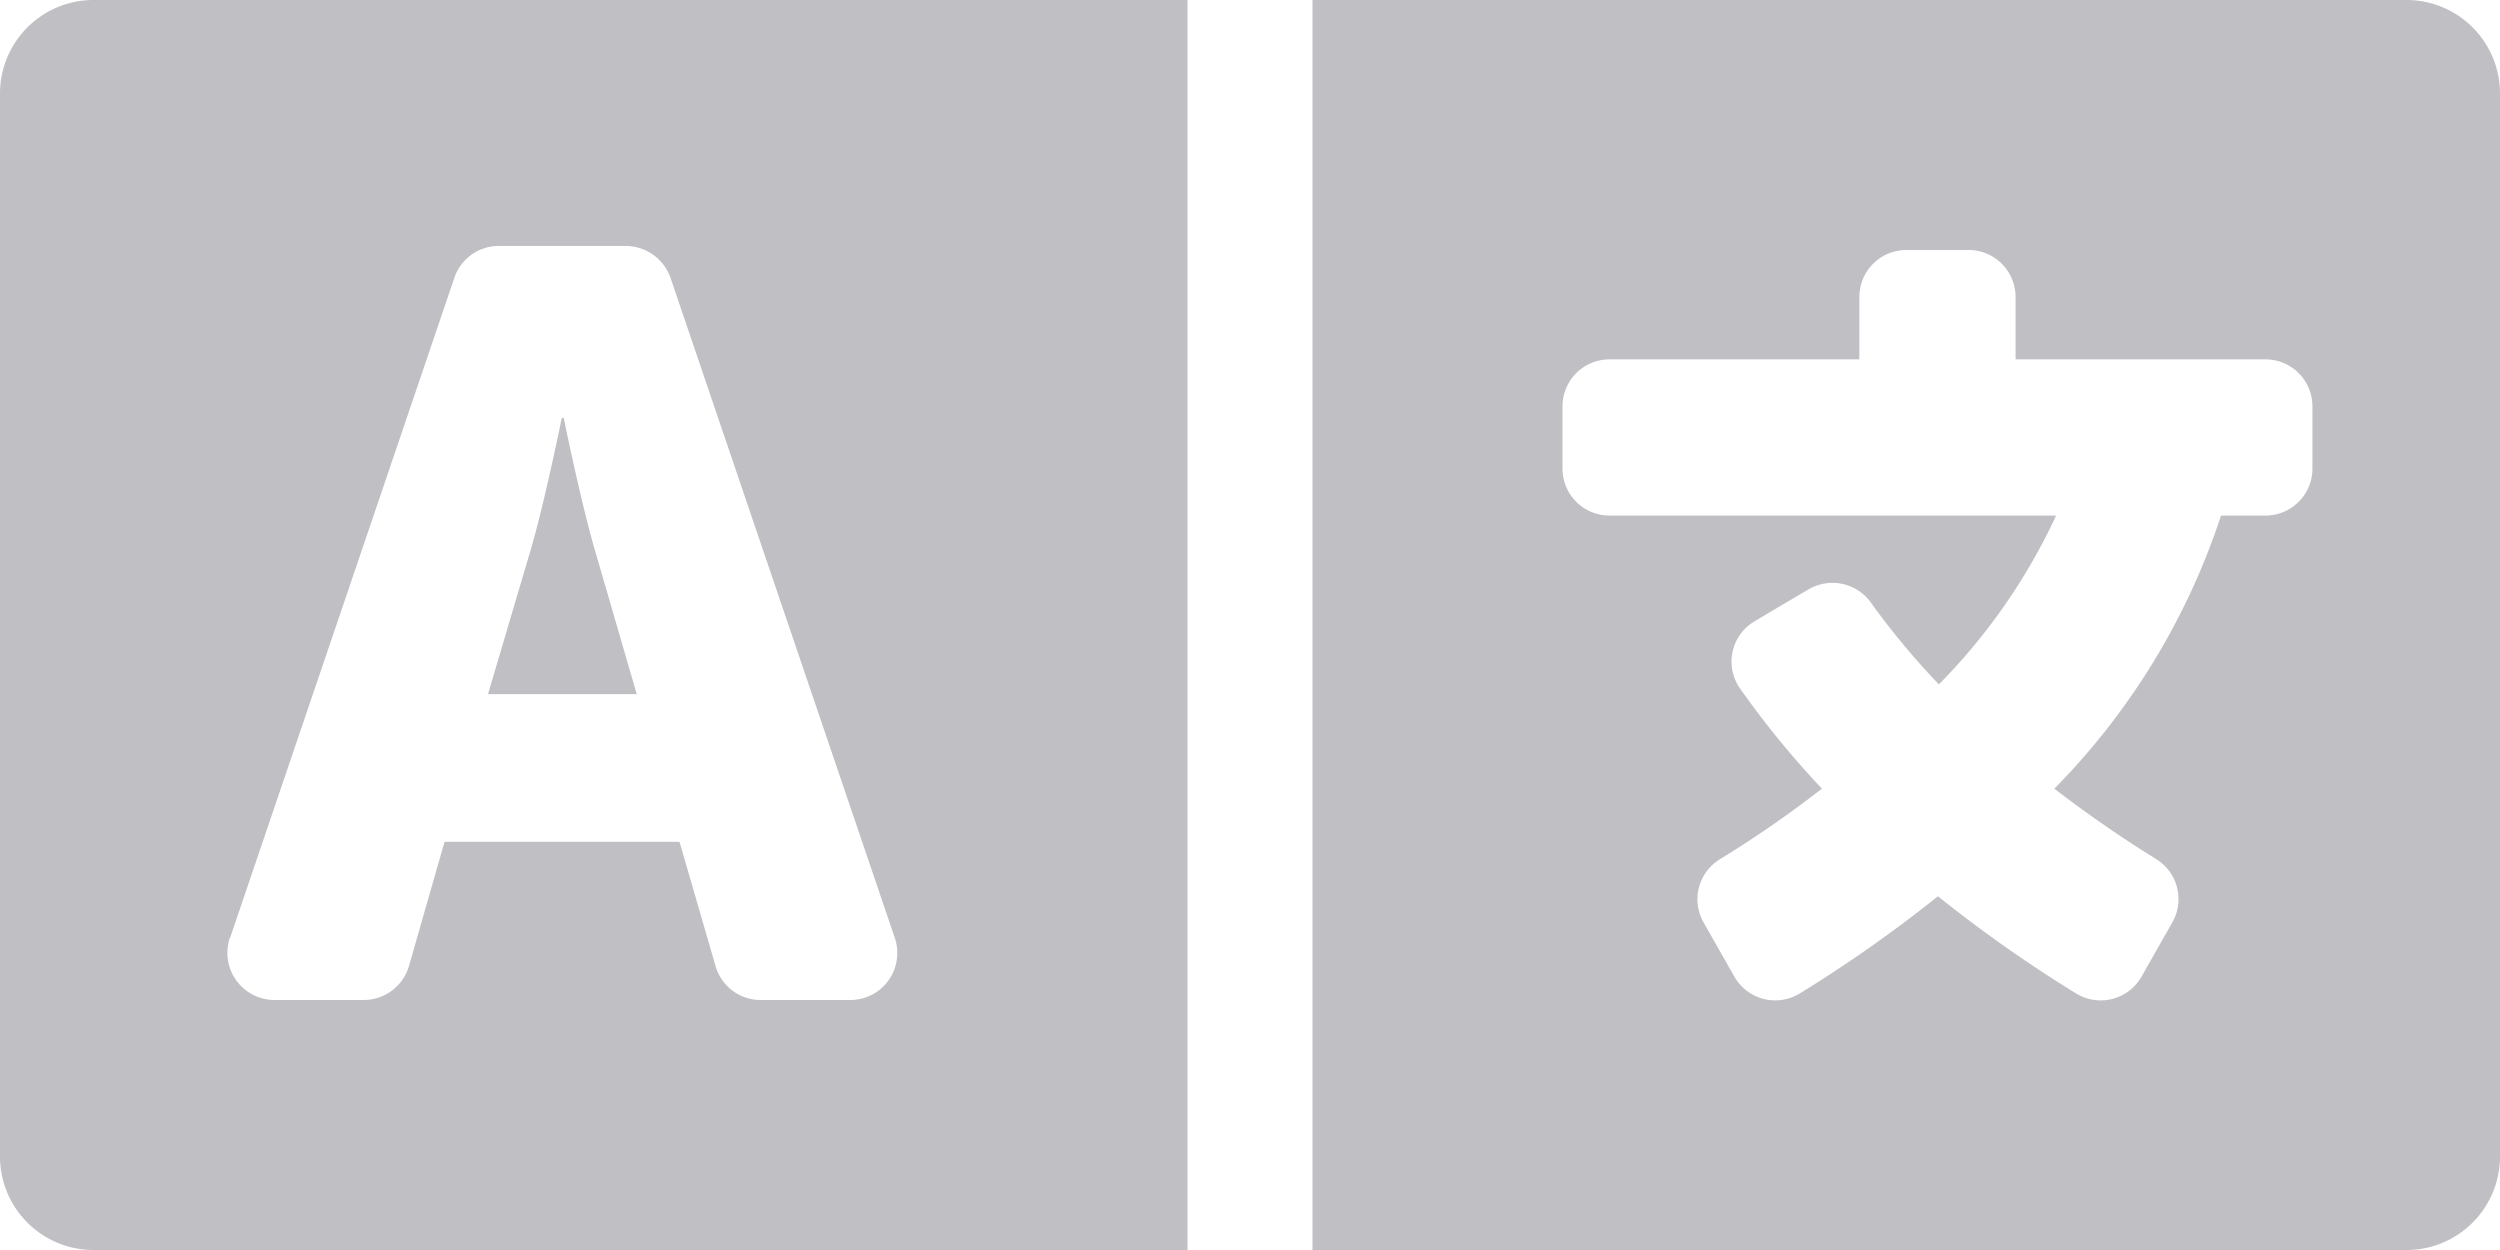 <svg xmlns="http://www.w3.org/2000/svg" width="39" height="19.5" viewBox="0 0 39 19.5">
  <path id="Icon_awesome-language" data-name="Icon awesome-language" d="M9.269,15.293c-.213-.737-.475-2.023-.475-2.023h-.03s-.262,1.286-.475,2.023l-.676,2.285H9.933ZM37.537,6.75H20.475v19.5H37.537A1.459,1.459,0,0,0,39,24.787V8.212A1.459,1.459,0,0,0,37.537,6.75Zm-1.463,7.312a.733.733,0,0,1-.731.731h-.695a10.919,10.919,0,0,1-2.6,4.26,18.893,18.893,0,0,0,1.59,1.1.733.733,0,0,1,.25.987l-.481.847a.733.733,0,0,1-1.018.262,21.2,21.2,0,0,1-2.157-1.517,21.492,21.492,0,0,1-2.157,1.517.733.733,0,0,1-1.018-.262l-.481-.847a.731.731,0,0,1,.256-.987,17.383,17.383,0,0,0,1.59-1.1,14.141,14.141,0,0,1-1.28-1.566.729.729,0,0,1,.225-1.042l.4-.238.445-.262a.737.737,0,0,1,.975.207,11.62,11.62,0,0,0,1.06,1.274,9.321,9.321,0,0,0,1.828-2.633H25.106a.733.733,0,0,1-.731-.731v-.975a.733.733,0,0,1,.731-.731h3.9v-.975a.733.733,0,0,1,.731-.731h.975a.733.733,0,0,1,.731.731v.975h3.9a.733.733,0,0,1,.731.731ZM0,8.212V24.787A1.459,1.459,0,0,0,1.462,26.25H18.525V6.75H1.462A1.459,1.459,0,0,0,0,8.212ZM3.589,21.381l3.5-10.3a.729.729,0,0,1,.695-.494h1.98a.743.743,0,0,1,.695.494l3.5,10.3a.733.733,0,0,1-.695.969h-1.4a.731.731,0,0,1-.7-.524L10.6,19.882H6.935L6.38,21.82a.737.737,0,0,1-.7.53h-1.4a.736.736,0,0,1-.695-.969Z" transform="translate(0 -6.75)" fill="#bfbfc4"/>
</svg>

